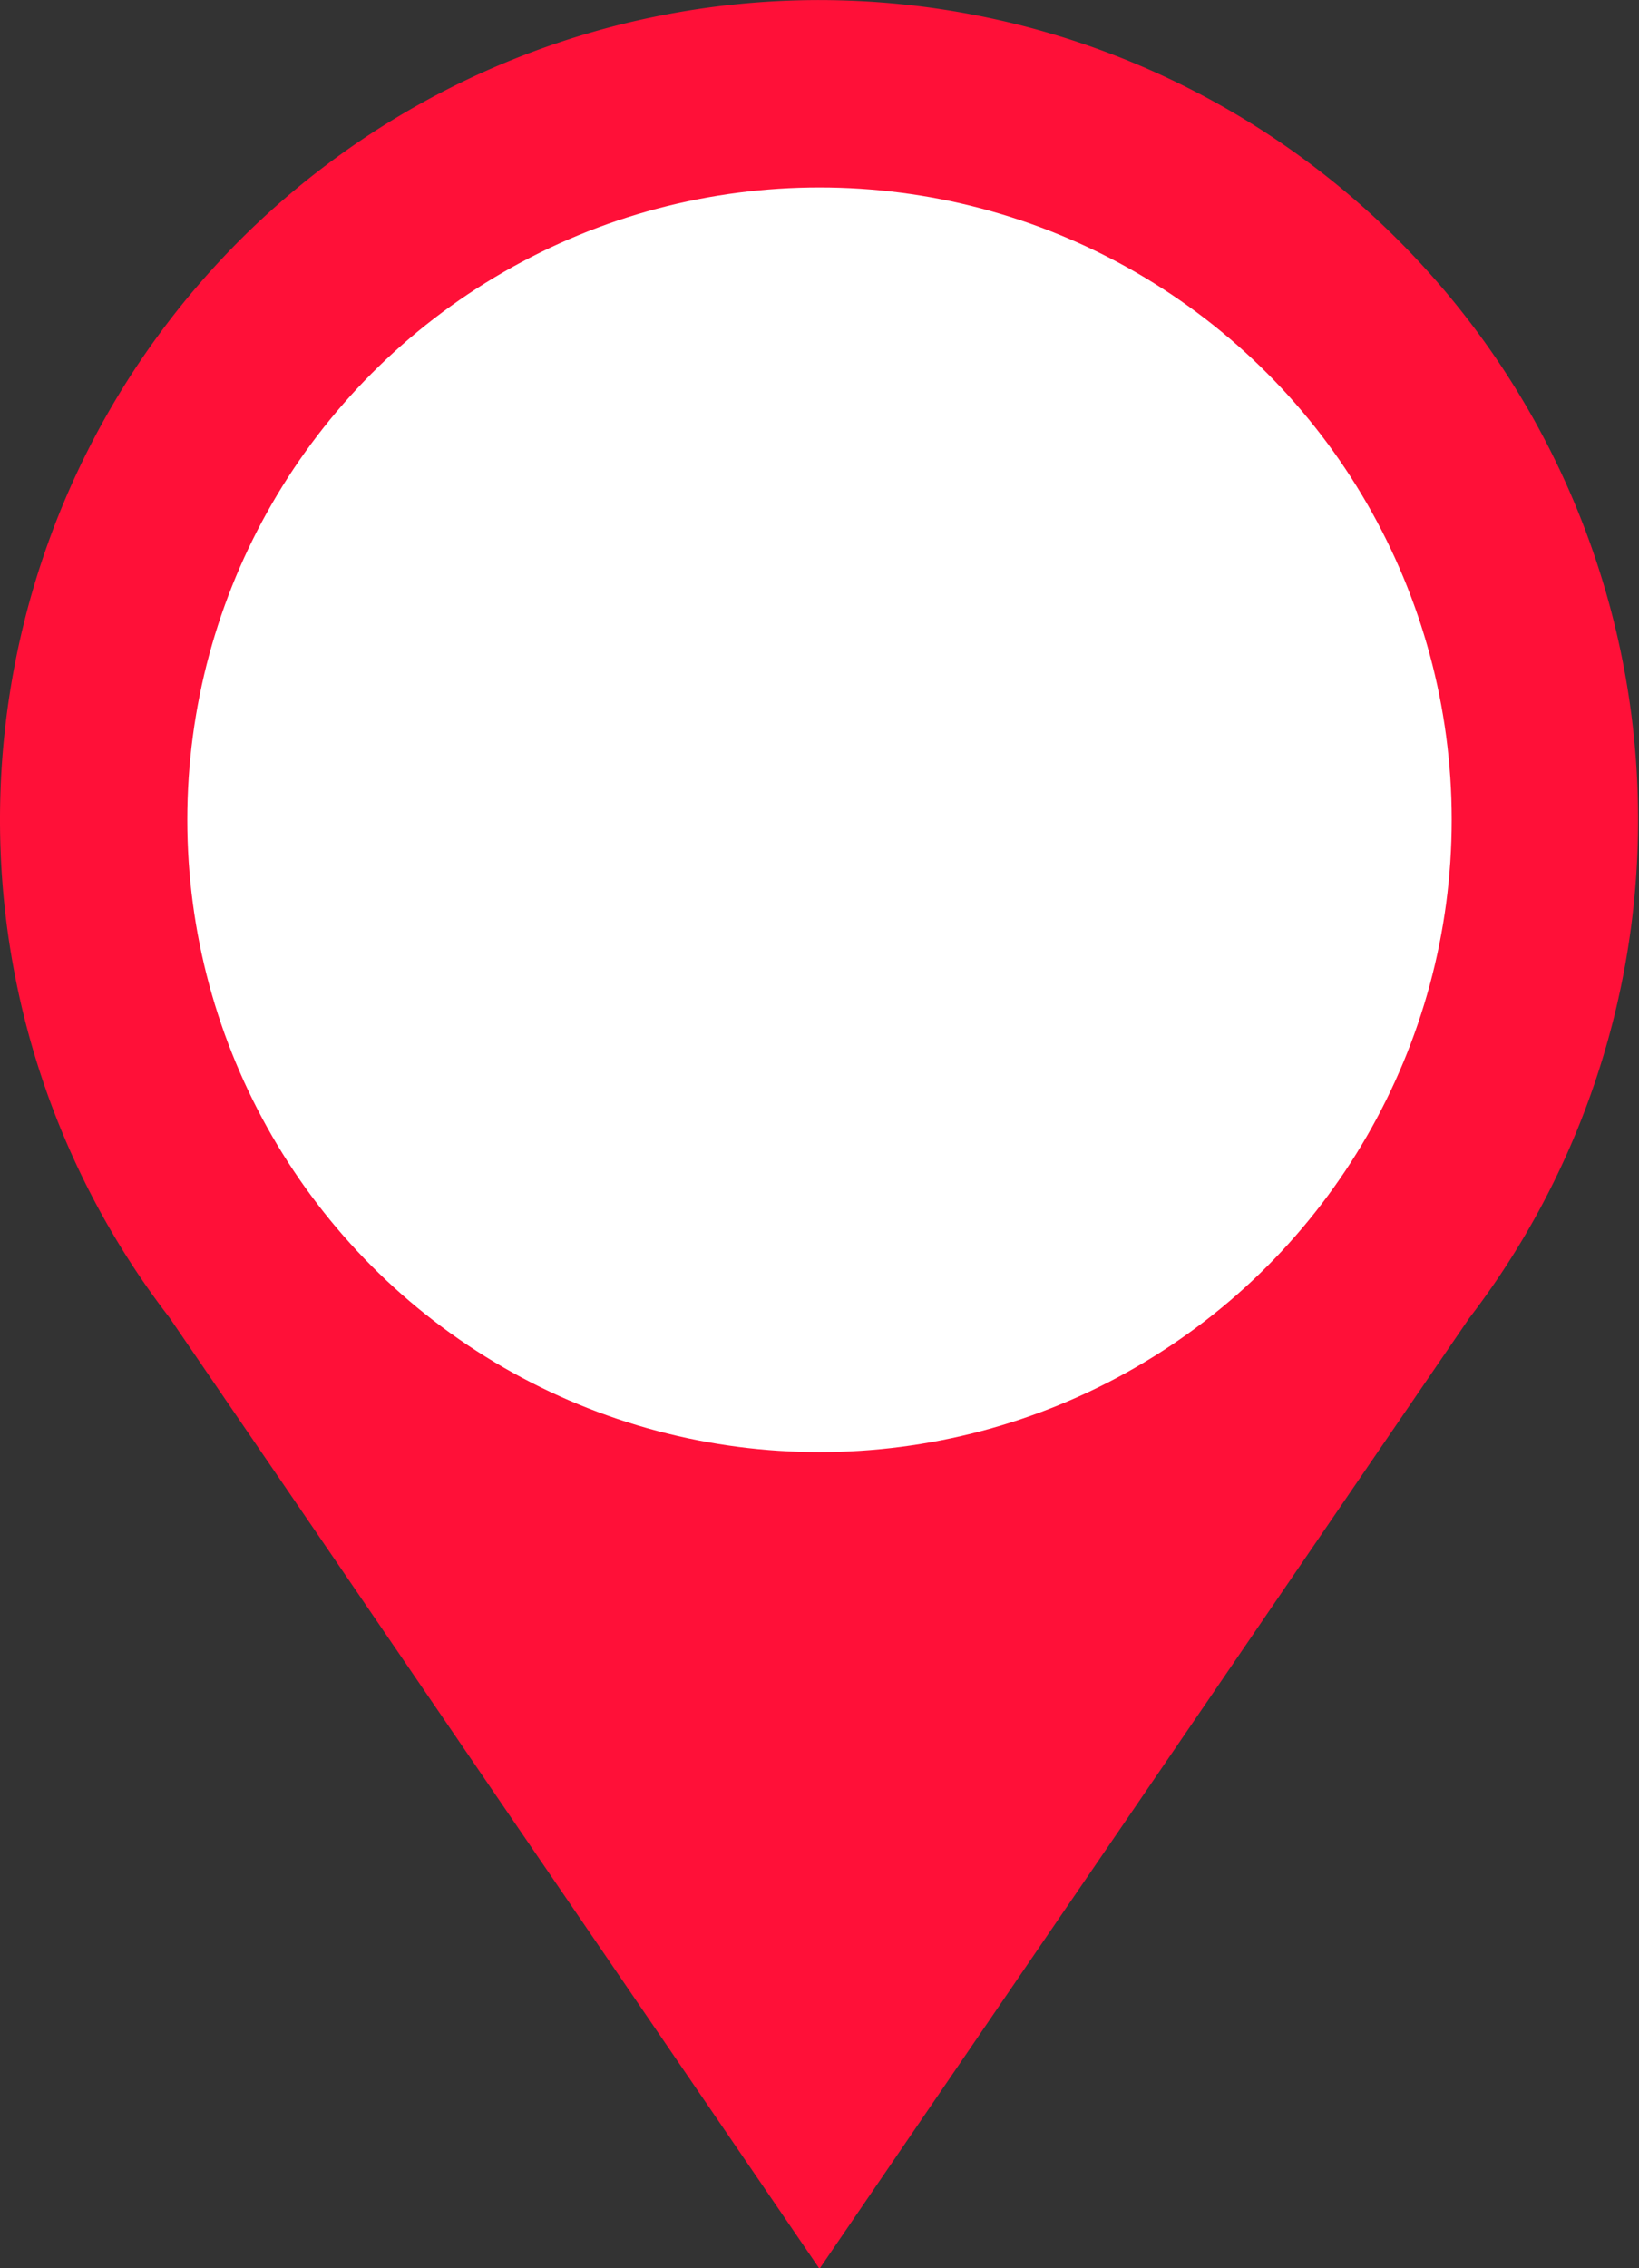 <svg xmlns="http://www.w3.org/2000/svg" viewBox="0 0 110.34 152.58"><rect x="0" y="0" width="110.34" height="152.58" fill="#333333" stroke="none"/><defs><style>.cls-1{fill:#ff1038;}.cls-2{fill:#fff;}</style></defs><g id="Layer_2" data-name="Layer 2"><g id="Layer_1-2" data-name="Layer 1"><path class="cls-1" d="M98.91,88.68A55.14,55.14,0,1,0,0,55.15,54.83,54.83,0,0,0,11.4,88.63l43.77,64Z"/><ellipse class="cls-2" cx="55.17" cy="55.15" rx="42.56" ry="42.54"/></g></g></svg>